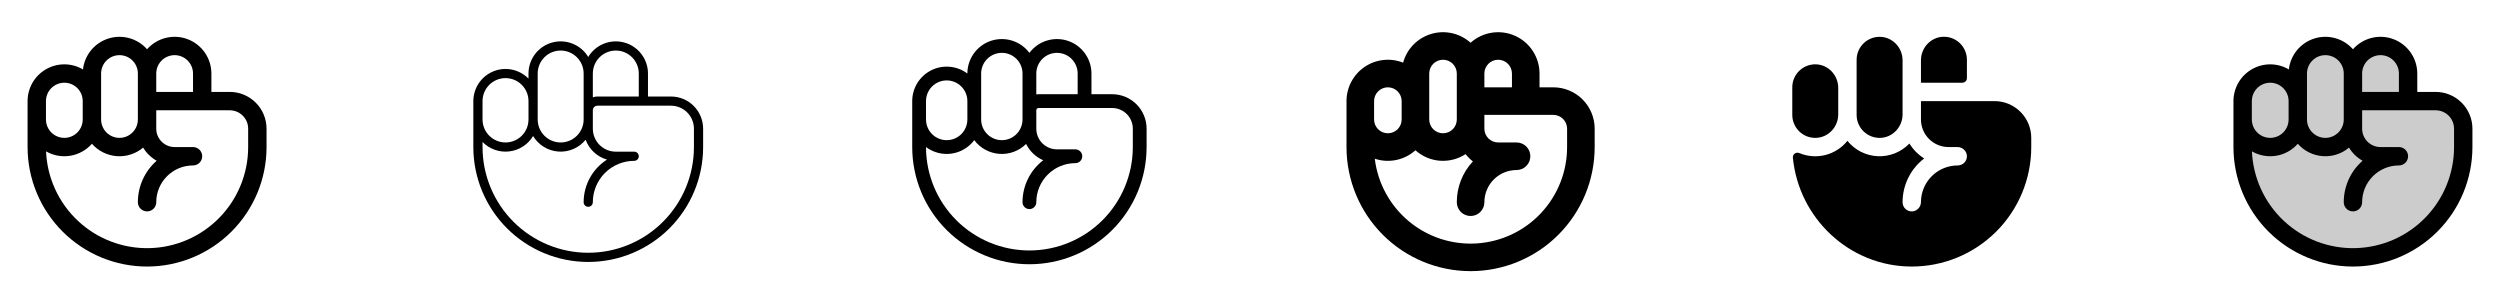 <svg width="272" height="32" viewBox="0 0 272 32" fill="none" xmlns="http://www.w3.org/2000/svg">
<g clip-path="url(#clip0_17_4711)">
<path d="M25 10H23V8C22.999 7.188 22.751 6.395 22.289 5.728C21.826 5.06 21.172 4.549 20.412 4.262C19.652 3.975 18.823 3.927 18.035 4.123C17.247 4.319 16.537 4.75 16 5.359C15.488 4.779 14.819 4.359 14.073 4.152C13.328 3.944 12.538 3.957 11.8 4.189C11.062 4.422 10.407 4.863 9.915 5.46C9.422 6.057 9.114 6.784 9.026 7.553C8.419 7.196 7.728 7.005 7.023 7.001C6.319 6.997 5.625 7.179 5.014 7.529C4.402 7.879 3.894 8.384 3.54 8.994C3.187 9.603 3 10.295 3 11V16C3 19.448 4.37 22.754 6.808 25.192C9.246 27.63 12.552 29 16 29C19.448 29 22.754 27.63 25.192 25.192C27.63 22.754 29 19.448 29 16V14C29 12.939 28.579 11.922 27.828 11.172C27.078 10.421 26.061 10 25 10ZM19 6C19.53 6 20.039 6.211 20.414 6.586C20.789 6.961 21 7.47 21 8V10H17V8C17 7.47 17.211 6.961 17.586 6.586C17.961 6.211 18.47 6 19 6ZM11 8C11 7.47 11.211 6.961 11.586 6.586C11.961 6.211 12.47 6 13 6C13.53 6 14.039 6.211 14.414 6.586C14.789 6.961 15 7.47 15 8V13C15 13.53 14.789 14.039 14.414 14.414C14.039 14.789 13.53 15 13 15C12.47 15 11.961 14.789 11.586 14.414C11.211 14.039 11 13.53 11 13V8ZM5 11C5 10.47 5.211 9.961 5.586 9.586C5.961 9.211 6.47 9 7 9C7.53 9 8.039 9.211 8.414 9.586C8.789 9.961 9 10.47 9 11V13C9 13.53 8.789 14.039 8.414 14.414C8.039 14.789 7.53 15 7 15C6.47 15 5.961 14.789 5.586 14.414C5.211 14.039 5 13.53 5 13V11ZM27 16C27 18.877 25.873 21.639 23.861 23.695C21.848 25.75 19.11 26.936 16.234 26.997C13.358 27.059 10.573 25.991 8.474 24.023C6.376 22.055 5.133 19.343 5.01 16.469C5.809 16.928 6.743 17.097 7.653 16.946C8.562 16.796 9.392 16.334 10 15.641C10.689 16.427 11.659 16.91 12.701 16.989C13.743 17.067 14.774 16.733 15.572 16.06C15.932 16.656 16.441 17.149 17.047 17.49C16.404 18.052 15.889 18.745 15.535 19.523C15.182 20.301 15 21.146 15 22C15 22.265 15.105 22.52 15.293 22.707C15.48 22.895 15.735 23 16 23C16.265 23 16.52 22.895 16.707 22.707C16.895 22.52 17 22.265 17 22C17 20.939 17.421 19.922 18.172 19.172C18.922 18.421 19.939 18 21 18C21.265 18 21.52 17.895 21.707 17.707C21.895 17.52 22 17.265 22 17C22 16.735 21.895 16.48 21.707 16.293C21.52 16.105 21.265 16 21 16H19C18.47 16 17.961 15.789 17.586 15.414C17.211 15.039 17 14.53 17 14V12H25C25.53 12 26.039 12.211 26.414 12.586C26.789 12.961 27 13.47 27 14V16Z" fill="currentColor"/>
<path d="M73 10.5H70.5V8C70.5 7.235 70.249 6.491 69.785 5.882C69.322 5.273 68.672 4.833 67.935 4.629C67.197 4.424 66.413 4.467 65.703 4.751C64.992 5.034 64.394 5.543 64 6.199C63.606 5.543 63.008 5.034 62.297 4.751C61.587 4.467 60.803 4.424 60.065 4.629C59.328 4.833 58.678 5.273 58.215 5.882C57.751 6.491 57.5 7.235 57.5 8V8.554C57.014 8.057 56.39 7.717 55.71 7.576C55.029 7.435 54.322 7.5 53.679 7.762C53.035 8.025 52.484 8.473 52.096 9.049C51.708 9.626 51.501 10.305 51.5 11V16C51.5 19.315 52.817 22.495 55.161 24.839C57.505 27.183 60.685 28.5 64 28.5C67.315 28.5 70.495 27.183 72.839 24.839C75.183 22.495 76.5 19.315 76.5 16V14C76.5 13.072 76.131 12.181 75.475 11.525C74.819 10.869 73.928 10.5 73 10.5ZM67 5.5C67.663 5.5 68.299 5.763 68.768 6.232C69.237 6.701 69.5 7.337 69.5 8V10.5H65C64.829 10.5 64.66 10.53 64.5 10.588V8C64.5 7.337 64.763 6.701 65.232 6.232C65.701 5.763 66.337 5.5 67 5.5ZM58.5 8C58.5 7.337 58.763 6.701 59.232 6.232C59.701 5.763 60.337 5.5 61 5.5C61.663 5.5 62.299 5.763 62.768 6.232C63.237 6.701 63.5 7.337 63.5 8V13C63.5 13.663 63.237 14.299 62.768 14.768C62.299 15.237 61.663 15.5 61 15.5C60.337 15.5 59.701 15.237 59.232 14.768C58.763 14.299 58.5 13.663 58.5 13V8ZM52.5 11C52.5 10.337 52.763 9.701 53.232 9.232C53.701 8.763 54.337 8.5 55 8.5C55.663 8.5 56.299 8.763 56.768 9.232C57.237 9.701 57.5 10.337 57.5 11V13C57.5 13.663 57.237 14.299 56.768 14.768C56.299 15.237 55.663 15.5 55 15.5C54.337 15.5 53.701 15.237 53.232 14.768C52.763 14.299 52.5 13.663 52.5 13V11ZM75.5 16C75.5 19.05 74.288 21.975 72.132 24.132C69.975 26.288 67.05 27.5 64 27.5C60.95 27.5 58.025 26.288 55.868 24.132C53.712 21.975 52.5 19.05 52.5 16V15.447C52.874 15.829 53.331 16.121 53.835 16.299C54.339 16.477 54.878 16.537 55.409 16.474C55.94 16.412 56.449 16.229 56.898 15.939C57.348 15.649 57.724 15.259 58 14.801C58.29 15.283 58.691 15.688 59.17 15.982C59.65 16.276 60.192 16.45 60.753 16.489C61.314 16.529 61.876 16.433 62.392 16.209C62.907 15.986 63.362 15.641 63.716 15.205C63.907 15.722 64.217 16.188 64.62 16.563C65.024 16.938 65.51 17.214 66.04 17.366C65.262 17.863 64.621 18.548 64.177 19.358C63.733 20.168 63.5 21.076 63.5 22C63.5 22.133 63.553 22.26 63.646 22.354C63.74 22.447 63.867 22.5 64 22.5C64.133 22.5 64.26 22.447 64.354 22.354C64.447 22.26 64.5 22.133 64.5 22C64.5 20.806 64.974 19.662 65.818 18.818C66.662 17.974 67.806 17.5 69 17.5C69.133 17.5 69.26 17.447 69.354 17.354C69.447 17.26 69.5 17.133 69.5 17C69.5 16.867 69.447 16.74 69.354 16.646C69.26 16.553 69.133 16.5 69 16.5H67C66.337 16.5 65.701 16.237 65.232 15.768C64.763 15.299 64.5 14.663 64.5 14V12C64.5 11.867 64.553 11.74 64.646 11.646C64.74 11.553 64.867 11.5 65 11.5H73C73.663 11.5 74.299 11.763 74.768 12.232C75.237 12.701 75.5 13.337 75.5 14V16Z" fill="currentColor"/>
<path d="M121 10.25H118.75V8C118.75 7.213 118.502 6.446 118.042 5.807C117.582 5.169 116.933 4.691 116.186 4.442C115.439 4.194 114.633 4.186 113.882 4.421C113.131 4.655 112.472 5.12 112 5.75C111.528 5.12 110.869 4.655 110.118 4.421C109.367 4.186 108.561 4.194 107.814 4.442C107.067 4.691 106.418 5.169 105.958 5.807C105.498 6.446 105.25 7.213 105.25 8C104.693 7.582 104.03 7.328 103.337 7.265C102.643 7.203 101.946 7.334 101.323 7.646C100.7 7.957 100.176 8.436 99.81 9.029C99.444 9.621 99.25 10.304 99.25 11V16C99.25 19.381 100.593 22.625 102.984 25.016C105.375 27.407 108.618 28.75 112 28.75C115.382 28.75 118.625 27.407 121.016 25.016C123.407 22.625 124.75 19.381 124.75 16V14C124.75 13.005 124.355 12.052 123.652 11.348C122.948 10.645 121.995 10.25 121 10.25ZM115 5.75C115.597 5.75 116.169 5.987 116.591 6.409C117.013 6.831 117.25 7.403 117.25 8V10.25H113C112.916 10.251 112.833 10.258 112.75 10.27V8C112.75 7.403 112.987 6.831 113.409 6.409C113.831 5.987 114.403 5.75 115 5.75ZM106.75 8C106.75 7.403 106.987 6.831 107.409 6.409C107.831 5.987 108.403 5.75 109 5.75C109.597 5.75 110.169 5.987 110.591 6.409C111.013 6.831 111.25 7.403 111.25 8V13C111.25 13.597 111.013 14.169 110.591 14.591C110.169 15.013 109.597 15.25 109 15.25C108.403 15.25 107.831 15.013 107.409 14.591C106.987 14.169 106.75 13.597 106.75 13V8ZM100.75 11C100.75 10.403 100.987 9.831 101.409 9.409C101.831 8.987 102.403 8.75 103 8.75C103.597 8.75 104.169 8.987 104.591 9.409C105.013 9.831 105.25 10.403 105.25 11V13C105.25 13.597 105.013 14.169 104.591 14.591C104.169 15.013 103.597 15.25 103 15.25C102.403 15.25 101.831 15.013 101.409 14.591C100.987 14.169 100.75 13.597 100.75 13V11ZM123.25 16C123.25 18.984 122.065 21.845 119.955 23.955C117.845 26.065 114.984 27.25 112 27.25C109.016 27.25 106.155 26.065 104.045 23.955C101.935 21.845 100.75 18.984 100.75 16C101.546 16.597 102.546 16.853 103.53 16.712C104.515 16.572 105.403 16.046 106 15.25C106.322 15.679 106.731 16.033 107.202 16.29C107.672 16.547 108.192 16.701 108.726 16.74C109.261 16.779 109.797 16.703 110.3 16.517C110.802 16.331 111.259 16.04 111.64 15.662C112.033 16.454 112.691 17.083 113.5 17.439C112.8 17.975 112.232 18.666 111.842 19.457C111.452 20.248 111.249 21.118 111.25 22C111.25 22.199 111.329 22.39 111.47 22.53C111.61 22.671 111.801 22.75 112 22.75C112.199 22.75 112.39 22.671 112.53 22.53C112.671 22.39 112.75 22.199 112.75 22C112.75 20.873 113.198 19.792 113.995 18.995C114.792 18.198 115.873 17.75 117 17.75C117.199 17.75 117.39 17.671 117.53 17.53C117.671 17.39 117.75 17.199 117.75 17C117.75 16.801 117.671 16.61 117.53 16.47C117.39 16.329 117.199 16.25 117 16.25H115C114.403 16.25 113.831 16.013 113.409 15.591C112.987 15.169 112.75 14.597 112.75 14V12C112.75 11.934 112.776 11.87 112.823 11.823C112.87 11.776 112.934 11.75 113 11.75H121C121.597 11.75 122.169 11.987 122.591 12.409C123.013 12.831 123.25 13.403 123.25 14V16Z" fill="currentColor"/>
<path d="M169 9.5H167.5V8C167.499 7.132 167.247 6.282 166.774 5.554C166.302 4.825 165.628 4.249 164.835 3.895C164.042 3.541 163.164 3.424 162.306 3.558C161.448 3.692 160.647 4.071 160 4.65C159.428 4.139 158.736 3.782 157.988 3.614C157.24 3.445 156.461 3.471 155.725 3.688C154.99 3.905 154.322 4.307 153.785 4.854C153.249 5.402 152.861 6.078 152.659 6.817C151.976 6.547 151.238 6.447 150.508 6.528C149.778 6.608 149.079 6.865 148.472 7.278C147.864 7.69 147.367 8.245 147.024 8.894C146.68 9.543 146.5 10.266 146.5 11V16C146.5 19.58 147.922 23.014 150.454 25.546C152.986 28.078 156.42 29.5 160 29.5C163.58 29.5 167.014 28.078 169.546 25.546C172.078 23.014 173.5 19.58 173.5 16V14C173.5 12.806 173.026 11.662 172.182 10.818C171.338 9.974 170.193 9.5 169 9.5ZM161.5 8C161.5 7.602 161.658 7.221 161.939 6.939C162.221 6.658 162.602 6.5 163 6.5C163.398 6.5 163.779 6.658 164.061 6.939C164.342 7.221 164.5 7.602 164.5 8V9.5H161.5V8ZM155.5 8C155.5 7.602 155.658 7.221 155.939 6.939C156.221 6.658 156.602 6.5 157 6.5C157.398 6.5 157.779 6.658 158.061 6.939C158.342 7.221 158.5 7.602 158.5 8V13C158.5 13.398 158.342 13.779 158.061 14.061C157.779 14.342 157.398 14.5 157 14.5C156.602 14.5 156.221 14.342 155.939 14.061C155.658 13.779 155.5 13.398 155.5 13V8ZM149.5 11C149.5 10.602 149.658 10.221 149.939 9.939C150.221 9.658 150.602 9.5 151 9.5C151.398 9.5 151.779 9.658 152.061 9.939C152.342 10.221 152.5 10.602 152.5 11V13C152.5 13.398 152.342 13.779 152.061 14.061C151.779 14.342 151.398 14.5 151 14.5C150.602 14.5 150.221 14.342 149.939 14.061C149.658 13.779 149.5 13.398 149.5 13V11ZM170.5 16C170.501 18.676 169.481 21.251 167.648 23.2C165.815 25.149 163.306 26.324 160.636 26.486C157.965 26.648 155.333 25.785 153.277 24.071C151.222 22.358 149.898 19.925 149.576 17.269C150.329 17.52 151.135 17.567 151.912 17.406C152.689 17.245 153.41 16.88 154 16.35C154.736 17.012 155.67 17.412 156.657 17.487C157.644 17.562 158.628 17.309 159.456 16.767C159.687 17.064 159.953 17.331 160.25 17.562C159.123 18.765 158.498 20.352 158.5 22C158.5 22.398 158.658 22.779 158.939 23.061C159.221 23.342 159.602 23.5 160 23.5C160.398 23.5 160.779 23.342 161.061 23.061C161.342 22.779 161.5 22.398 161.5 22C161.5 21.072 161.869 20.181 162.525 19.525C163.182 18.869 164.072 18.5 165 18.5C165.398 18.5 165.779 18.342 166.061 18.061C166.342 17.779 166.5 17.398 166.5 17C166.5 16.602 166.342 16.221 166.061 15.939C165.779 15.658 165.398 15.5 165 15.5H163C162.602 15.5 162.221 15.342 161.939 15.061C161.658 14.779 161.5 14.398 161.5 14V12.5H169C169.398 12.5 169.779 12.658 170.061 12.939C170.342 13.221 170.5 13.602 170.5 14V16Z" fill="currentColor"/>
<path d="M221 15V16C221 17.711 220.662 19.405 220.006 20.986C219.35 22.566 218.388 24.001 217.176 25.209C215.964 26.417 214.525 27.373 212.943 28.024C211.36 28.674 209.665 29.006 207.954 29C201.204 28.976 195.704 23.742 195.064 17.152C195.057 17.067 195.072 16.98 195.108 16.902C195.144 16.824 195.2 16.757 195.27 16.706C195.34 16.656 195.422 16.625 195.507 16.615C195.593 16.606 195.68 16.619 195.759 16.652C196.658 17.03 197.656 17.105 198.602 16.865C199.547 16.625 200.389 16.084 201 15.324C201.4 15.822 201.902 16.228 202.472 16.517C203.042 16.805 203.667 16.968 204.305 16.996C204.943 17.023 205.58 16.915 206.173 16.677C206.766 16.438 207.301 16.076 207.743 15.615C208.147 16.273 208.698 16.829 209.351 17.24C208.62 17.799 208.027 18.52 207.62 19.345C207.212 20.171 207 21.079 207 22C207 22.139 207.028 22.276 207.083 22.403C207.139 22.53 207.22 22.644 207.322 22.738C207.424 22.832 207.544 22.904 207.675 22.949C207.806 22.994 207.946 23.012 208.084 23C208.338 22.973 208.572 22.852 208.741 22.661C208.911 22.47 209.003 22.223 209 21.968C209.009 20.912 209.434 19.903 210.183 19.16C210.932 18.417 211.945 18 213 18C213.137 18 213.273 17.972 213.399 17.918C213.524 17.864 213.638 17.784 213.732 17.684C213.825 17.584 213.898 17.466 213.944 17.337C213.99 17.208 214.009 17.071 214 16.934C213.978 16.677 213.859 16.438 213.668 16.265C213.476 16.091 213.227 15.997 212.969 16H212C211.204 16 210.441 15.684 209.879 15.121C209.316 14.559 209 13.796 209 13V11H217C218.061 11 219.078 11.421 219.828 12.172C220.579 12.922 221 13.939 221 15ZM197.591 15C198.946 14.95 200 13.796 200 12.44V9.565C200 8.204 198.946 7.05 197.591 7C197.255 6.988 196.92 7.043 196.606 7.163C196.293 7.284 196.006 7.466 195.764 7.699C195.522 7.933 195.33 8.212 195.199 8.522C195.067 8.831 195 9.164 195 9.5V12.5C195 12.836 195.067 13.169 195.199 13.478C195.33 13.788 195.522 14.068 195.764 14.301C196.006 14.534 196.293 14.716 196.606 14.837C196.92 14.957 197.255 15.012 197.591 15ZM204.591 15C205.946 14.951 207 13.797 207 12.441V6.566C207 5.21 205.946 4.056 204.591 4.008C204.256 3.995 203.922 4.051 203.608 4.17C203.295 4.29 203.009 4.472 202.767 4.704C202.525 4.937 202.333 5.216 202.201 5.524C202.069 5.833 202.001 6.165 202 6.5V12.5C202 12.836 202.067 13.169 202.199 13.478C202.33 13.788 202.522 14.068 202.764 14.301C203.006 14.534 203.293 14.716 203.606 14.837C203.92 14.957 204.255 15.012 204.591 15ZM214 6.5C214 6.164 213.933 5.831 213.801 5.522C213.67 5.212 213.478 4.933 213.236 4.699C212.994 4.466 212.707 4.284 212.394 4.163C212.08 4.043 211.745 3.988 211.409 4C210.054 4.05 209 5.204 209 6.56V9H213.5C213.633 9 213.76 8.947 213.854 8.854C213.947 8.76 214 8.633 214 8.5V6.5Z" fill="currentColor"/>
<path opacity="0.2" d="M268 14V16C268 19.183 266.736 22.235 264.485 24.485C262.235 26.736 259.183 28 256 28C252.817 28 249.765 26.736 247.515 24.485C245.264 22.235 244 19.183 244 16V11C244 10.204 244.316 9.441 244.879 8.879C245.441 8.316 246.204 8 247 8C247.796 8 248.559 8.316 249.121 8.879C249.684 9.441 250 10.204 250 11V8C250 7.204 250.316 6.441 250.879 5.879C251.441 5.316 252.204 5 253 5C253.796 5 254.559 5.316 255.121 5.879C255.684 6.441 256 7.204 256 8C256 7.204 256.316 6.441 256.879 5.879C257.441 5.316 258.204 5 259 5C259.796 5 260.559 5.316 261.121 5.879C261.684 6.441 262 7.204 262 8V11H265C265.796 11 266.559 11.316 267.121 11.879C267.684 12.441 268 13.204 268 14Z" fill="currentColor"/>
<path d="M265 10H263V8C262.999 7.188 262.751 6.395 262.289 5.728C261.826 5.06 261.172 4.549 260.412 4.262C259.652 3.975 258.823 3.927 258.035 4.123C257.247 4.319 256.537 4.75 256 5.359C255.488 4.779 254.819 4.359 254.073 4.152C253.328 3.944 252.538 3.957 251.8 4.189C251.062 4.422 250.407 4.863 249.915 5.46C249.422 6.057 249.114 6.784 249.026 7.553C248.419 7.196 247.728 7.005 247.023 7.001C246.319 6.997 245.625 7.179 245.014 7.529C244.402 7.879 243.894 8.384 243.54 8.994C243.187 9.603 243 10.295 243 11V16C243 19.448 244.37 22.754 246.808 25.192C249.246 27.63 252.552 29 256 29C259.448 29 262.754 27.63 265.192 25.192C267.63 22.754 269 19.448 269 16V14C269 12.939 268.579 11.922 267.828 11.172C267.078 10.421 266.061 10 265 10ZM259 6C259.53 6 260.039 6.211 260.414 6.586C260.789 6.961 261 7.47 261 8V10H257V8C257 7.47 257.211 6.961 257.586 6.586C257.961 6.211 258.47 6 259 6ZM251 8C251 7.47 251.211 6.961 251.586 6.586C251.961 6.211 252.47 6 253 6C253.53 6 254.039 6.211 254.414 6.586C254.789 6.961 255 7.47 255 8V13C255 13.53 254.789 14.039 254.414 14.414C254.039 14.789 253.53 15 253 15C252.47 15 251.961 14.789 251.586 14.414C251.211 14.039 251 13.53 251 13V8ZM245 11C245 10.47 245.211 9.961 245.586 9.586C245.961 9.211 246.47 9 247 9C247.53 9 248.039 9.211 248.414 9.586C248.789 9.961 249 10.47 249 11V13C249 13.53 248.789 14.039 248.414 14.414C248.039 14.789 247.53 15 247 15C246.47 15 245.961 14.789 245.586 14.414C245.211 14.039 245 13.53 245 13V11ZM267 16C267 18.877 265.873 21.639 263.861 23.695C261.848 25.75 259.111 26.936 256.234 26.997C253.358 27.059 250.573 25.991 248.474 24.023C246.376 22.055 245.133 19.343 245.01 16.469C245.809 16.928 246.743 17.097 247.653 16.946C248.562 16.796 249.392 16.334 250 15.641C250.689 16.427 251.659 16.91 252.701 16.989C253.743 17.067 254.774 16.733 255.573 16.06C255.932 16.656 256.44 17.149 257.048 17.49C256.404 18.052 255.888 18.745 255.535 19.523C255.182 20.301 255 21.146 255 22C255 22.265 255.105 22.52 255.293 22.707C255.48 22.895 255.735 23 256 23C256.265 23 256.52 22.895 256.707 22.707C256.895 22.52 257 22.265 257 22C257 20.939 257.421 19.922 258.172 19.172C258.922 18.421 259.939 18 261 18C261.265 18 261.52 17.895 261.707 17.707C261.895 17.52 262 17.265 262 17C262 16.735 261.895 16.48 261.707 16.293C261.52 16.105 261.265 16 261 16H259C258.47 16 257.961 15.789 257.586 15.414C257.211 15.039 257 14.53 257 14V12H265C265.53 12 266.039 12.211 266.414 12.586C266.789 12.961 267 13.47 267 14V16Z" fill="currentColor"/>
</g>
<defs>
<clipPath id="clip0_17_4711">
<rect width="272" height="32" rx="5" fill="white"/>
</clipPath>
</defs>
</svg>
